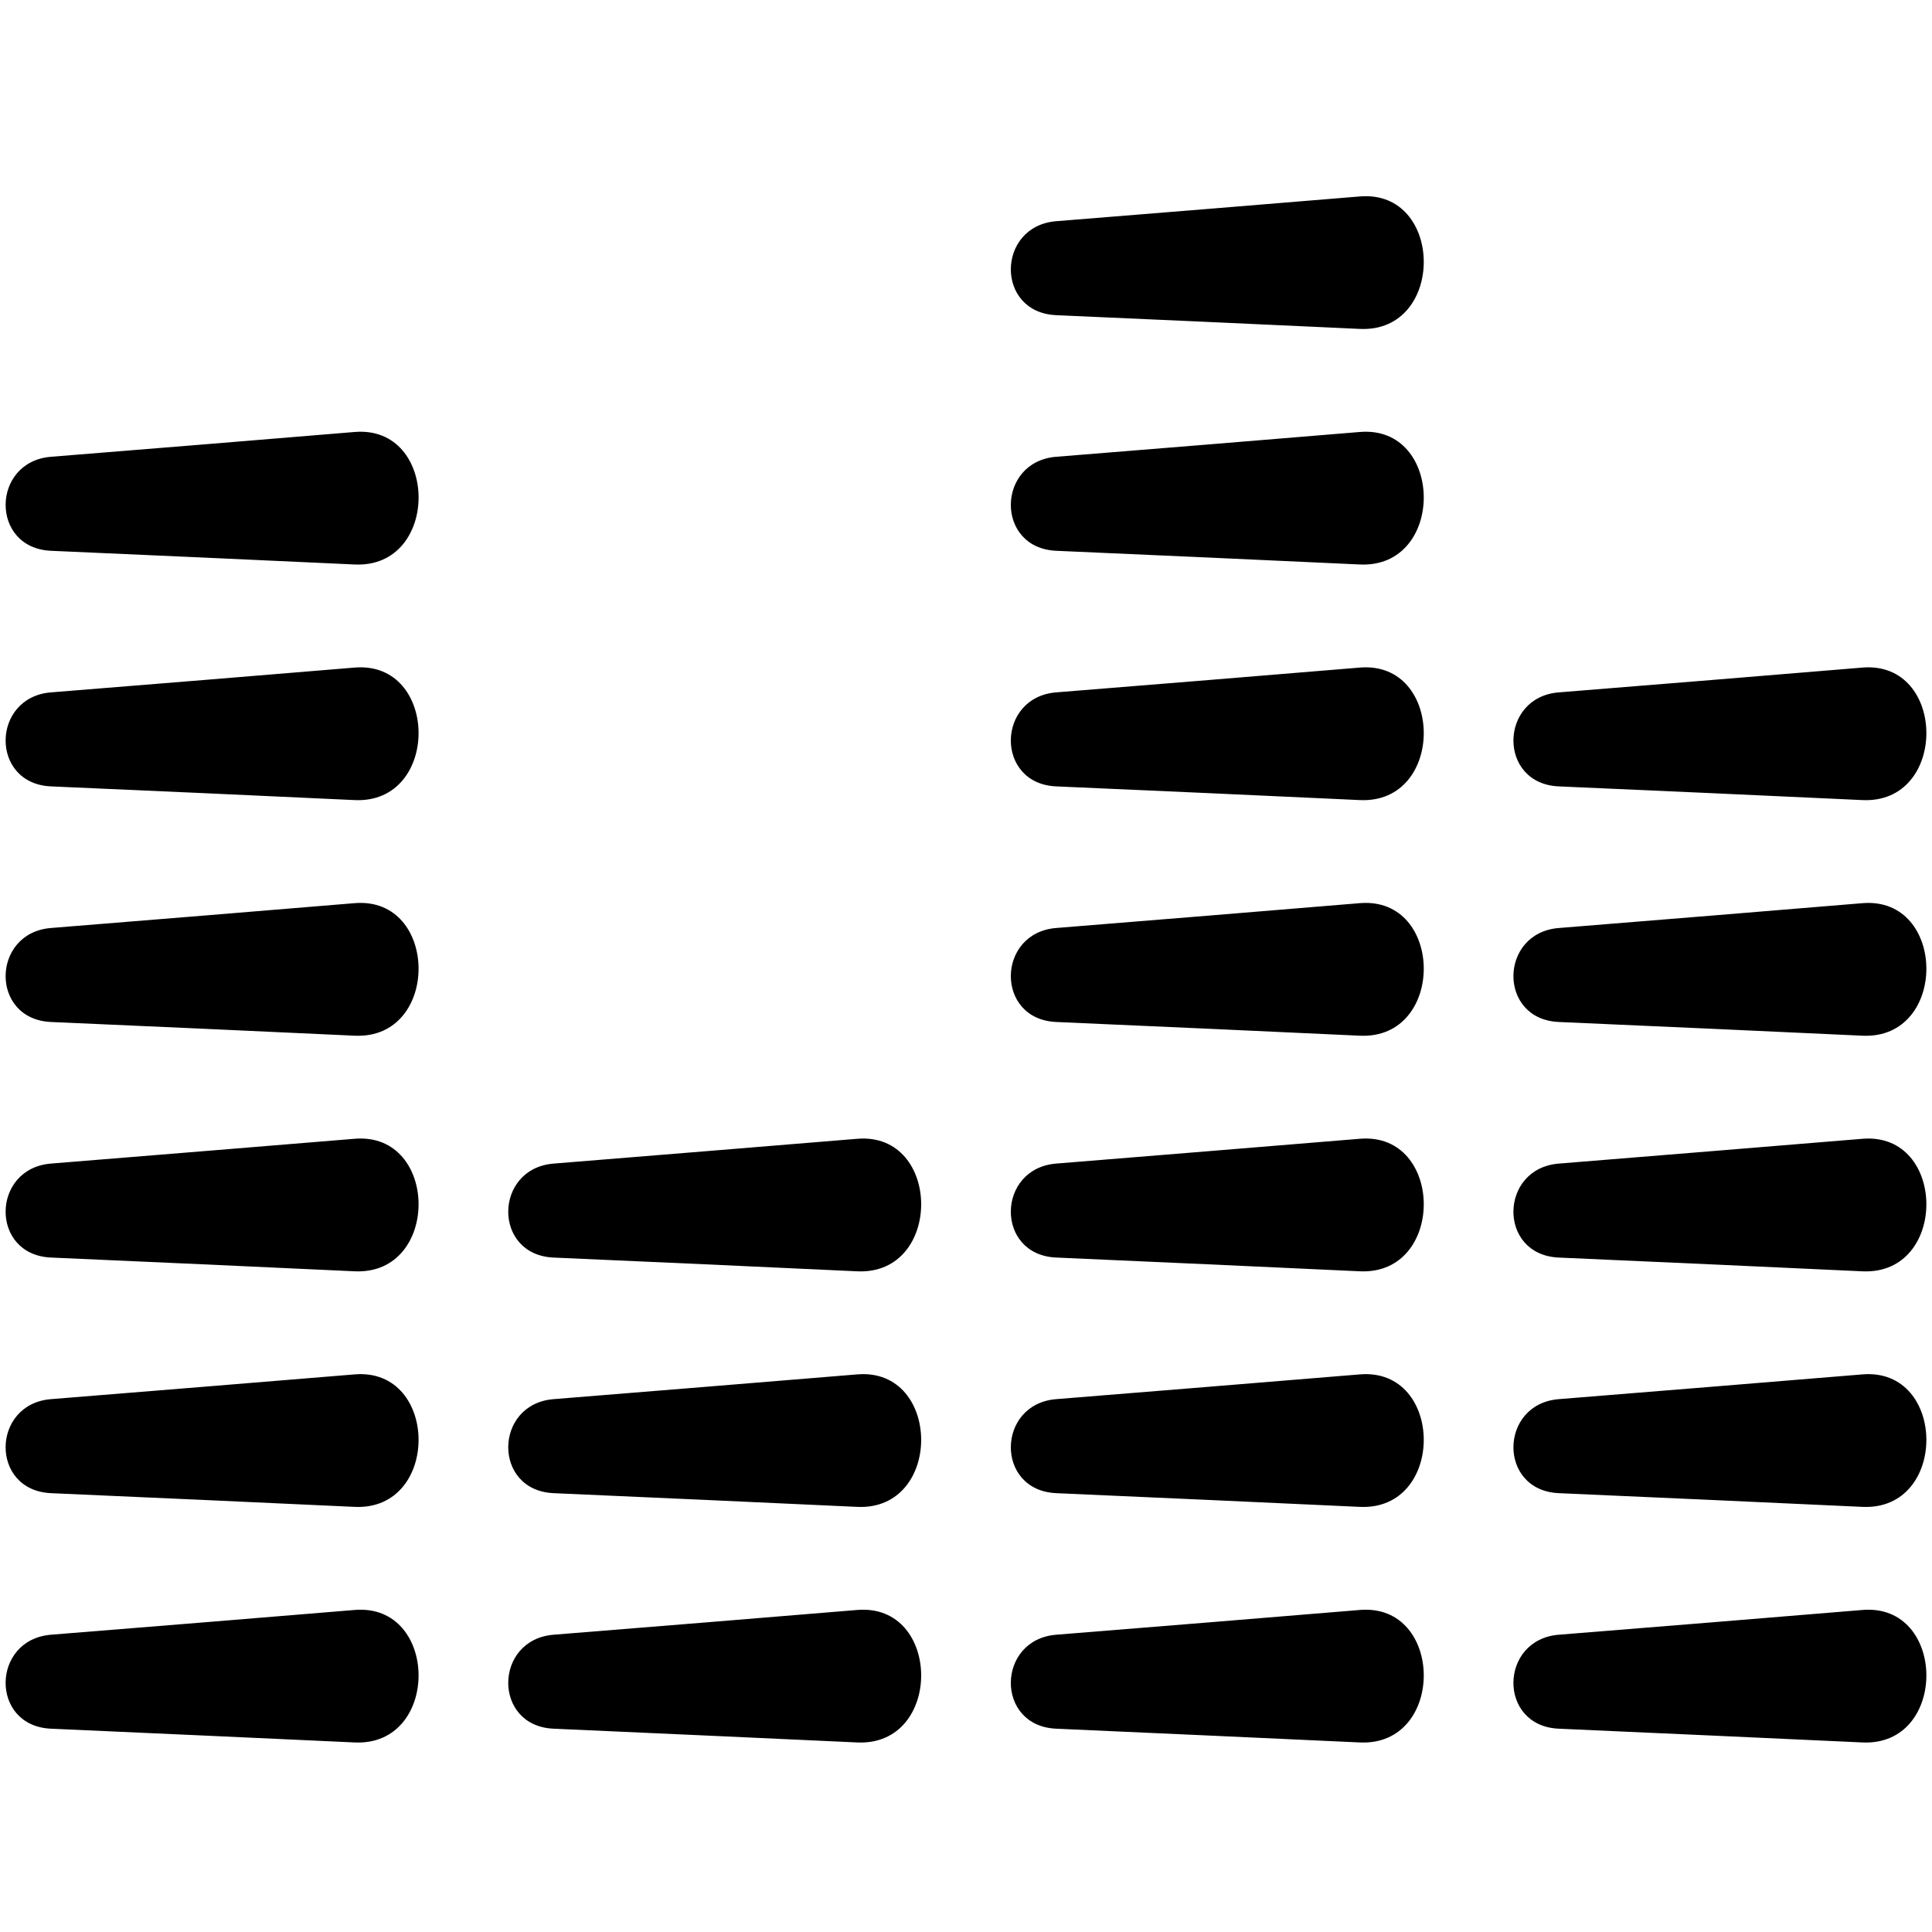 <?xml version="1.0" ?><!DOCTYPE svg  PUBLIC '-//W3C//DTD SVG 1.1//EN'  'http://www.w3.org/Graphics/SVG/1.1/DTD/svg11.dtd'><svg enable-background="new 0 0 91 91" height="91px" id="Layer_1" version="1.1" viewBox="0 0 91 91" width="91px" xml:space="preserve" xmlns="http://www.w3.org/2000/svg" xmlns:xlink="http://www.w3.org/1999/xlink"><g><path d="M2.401,81.424c4.769,0.215,9.535,0.424,14.301,0.648c4.049,0.189,3.987-6.574,0-6.24   c-4.766,0.396-9.533,0.783-14.301,1.166C-0.417,77.227-0.478,81.299,2.401,81.424z"/><path d="M2.401,70.33c4.769,0.211,9.535,0.422,14.301,0.646c4.049,0.189,3.987-6.574,0-6.24c-4.766,0.396-9.533,0.779-14.301,1.166   C-0.417,66.129-0.478,70.201,2.401,70.33z"/><path d="M2.401,59.232c4.769,0.211,9.535,0.424,14.301,0.648c4.049,0.188,3.987-6.576,0-6.242   c-4.766,0.396-9.533,0.779-14.301,1.168C-0.417,55.033-0.478,59.107,2.401,59.232z"/><path d="M2.401,48.137c4.769,0.209,9.535,0.422,14.301,0.646c4.049,0.189,3.987-6.574,0-6.243   c-4.766,0.398-9.533,0.784-14.301,1.17C-0.417,43.937-0.478,48.01,2.401,48.137z"/><path d="M2.401,37.04c4.769,0.209,9.535,0.421,14.301,0.645c4.049,0.191,3.987-6.573,0-6.241   c-4.766,0.398-9.533,0.784-14.301,1.168C-0.417,32.838-0.478,36.914,2.401,37.04z"/><path d="M16.703,26.588c4.049,0.191,3.987-6.573,0-6.241c-4.766,0.398-9.533,0.784-14.301,1.168c-2.819,0.226-2.879,4.3,0,4.428   C7.17,26.155,11.937,26.364,16.703,26.588z"/><path d="M26.074,81.424c4.769,0.215,9.535,0.424,14.301,0.648c4.049,0.189,3.987-6.574,0-6.24   c-4.766,0.396-9.533,0.783-14.301,1.166C23.257,77.227,23.197,81.299,26.074,81.424z"/><path d="M26.074,70.33c4.769,0.211,9.535,0.422,14.301,0.646c4.049,0.189,3.987-6.574,0-6.24   c-4.766,0.396-9.533,0.779-14.301,1.166C23.257,66.129,23.197,70.201,26.074,70.33z"/><path d="M40.375,59.881c4.049,0.188,3.987-6.576,0-6.242c-4.766,0.396-9.533,0.779-14.301,1.168c-2.816,0.227-2.877,4.301,0,4.426   C30.842,59.443,35.609,59.656,40.375,59.881z"/><path d="M49.748,81.424c4.769,0.215,9.532,0.424,14.301,0.648c4.047,0.189,3.986-6.574,0-6.24   c-4.769,0.396-9.532,0.783-14.301,1.166C46.93,77.227,46.869,81.299,49.748,81.424z"/><path d="M49.748,70.33c4.769,0.211,9.532,0.422,14.301,0.646c4.047,0.189,3.986-6.574,0-6.24   c-4.769,0.396-9.532,0.779-14.301,1.166C46.93,66.129,46.869,70.201,49.748,70.33z"/><path d="M49.748,59.232c4.769,0.211,9.532,0.424,14.301,0.648c4.047,0.188,3.986-6.576,0-6.242   c-4.769,0.396-9.532,0.779-14.301,1.168C46.93,55.033,46.869,59.107,49.748,59.232z"/><path d="M49.748,48.137c4.769,0.209,9.532,0.422,14.301,0.646c4.047,0.189,3.986-6.574,0-6.243   c-4.769,0.398-9.532,0.784-14.301,1.17C46.93,43.937,46.869,48.01,49.748,48.137z"/><path d="M49.748,37.04c4.769,0.209,9.532,0.421,14.301,0.645c4.047,0.191,3.986-6.573,0-6.241   c-4.769,0.398-9.532,0.784-14.301,1.168C46.93,32.838,46.869,36.914,49.748,37.04z"/><path d="M49.748,25.943c4.769,0.211,9.532,0.421,14.301,0.645c4.047,0.191,3.986-6.573,0-6.241   c-4.769,0.398-9.532,0.784-14.301,1.168C46.93,21.741,46.869,25.815,49.748,25.943z"/><path d="M64.049,15.492c4.047,0.191,3.986-6.573,0-6.239c-4.769,0.396-9.532,0.782-14.301,1.166c-2.818,0.228-2.879,4.3,0,4.426   C54.517,15.058,59.28,15.268,64.049,15.492z"/><path d="M87.722,75.832c-4.767,0.396-9.533,0.783-14.302,1.166c-2.816,0.229-2.879,4.301,0,4.426   c4.769,0.215,9.535,0.424,14.302,0.648C91.771,82.262,91.708,75.498,87.722,75.832z"/><path d="M87.722,64.736c-4.767,0.396-9.533,0.779-14.302,1.166c-2.816,0.227-2.879,4.299,0,4.428   c4.769,0.211,9.535,0.422,14.302,0.646C91.771,71.166,91.708,64.402,87.722,64.736z"/><path d="M87.722,53.639c-4.767,0.396-9.533,0.779-14.302,1.168c-2.816,0.227-2.879,4.301,0,4.426   c4.769,0.211,9.535,0.424,14.302,0.648C91.771,60.068,91.708,53.305,87.722,53.639z"/><path d="M87.722,42.541c-4.767,0.398-9.533,0.784-14.302,1.17c-2.816,0.226-2.879,4.299,0,4.426   c4.769,0.209,9.535,0.422,14.302,0.646C91.771,48.973,91.708,42.209,87.722,42.541z"/><path d="M87.722,31.444c-4.767,0.398-9.533,0.784-14.302,1.168c-2.816,0.226-2.879,4.302,0,4.428   c4.769,0.209,9.535,0.421,14.302,0.645C91.771,37.876,91.708,31.112,87.722,31.444z"/></g></svg>